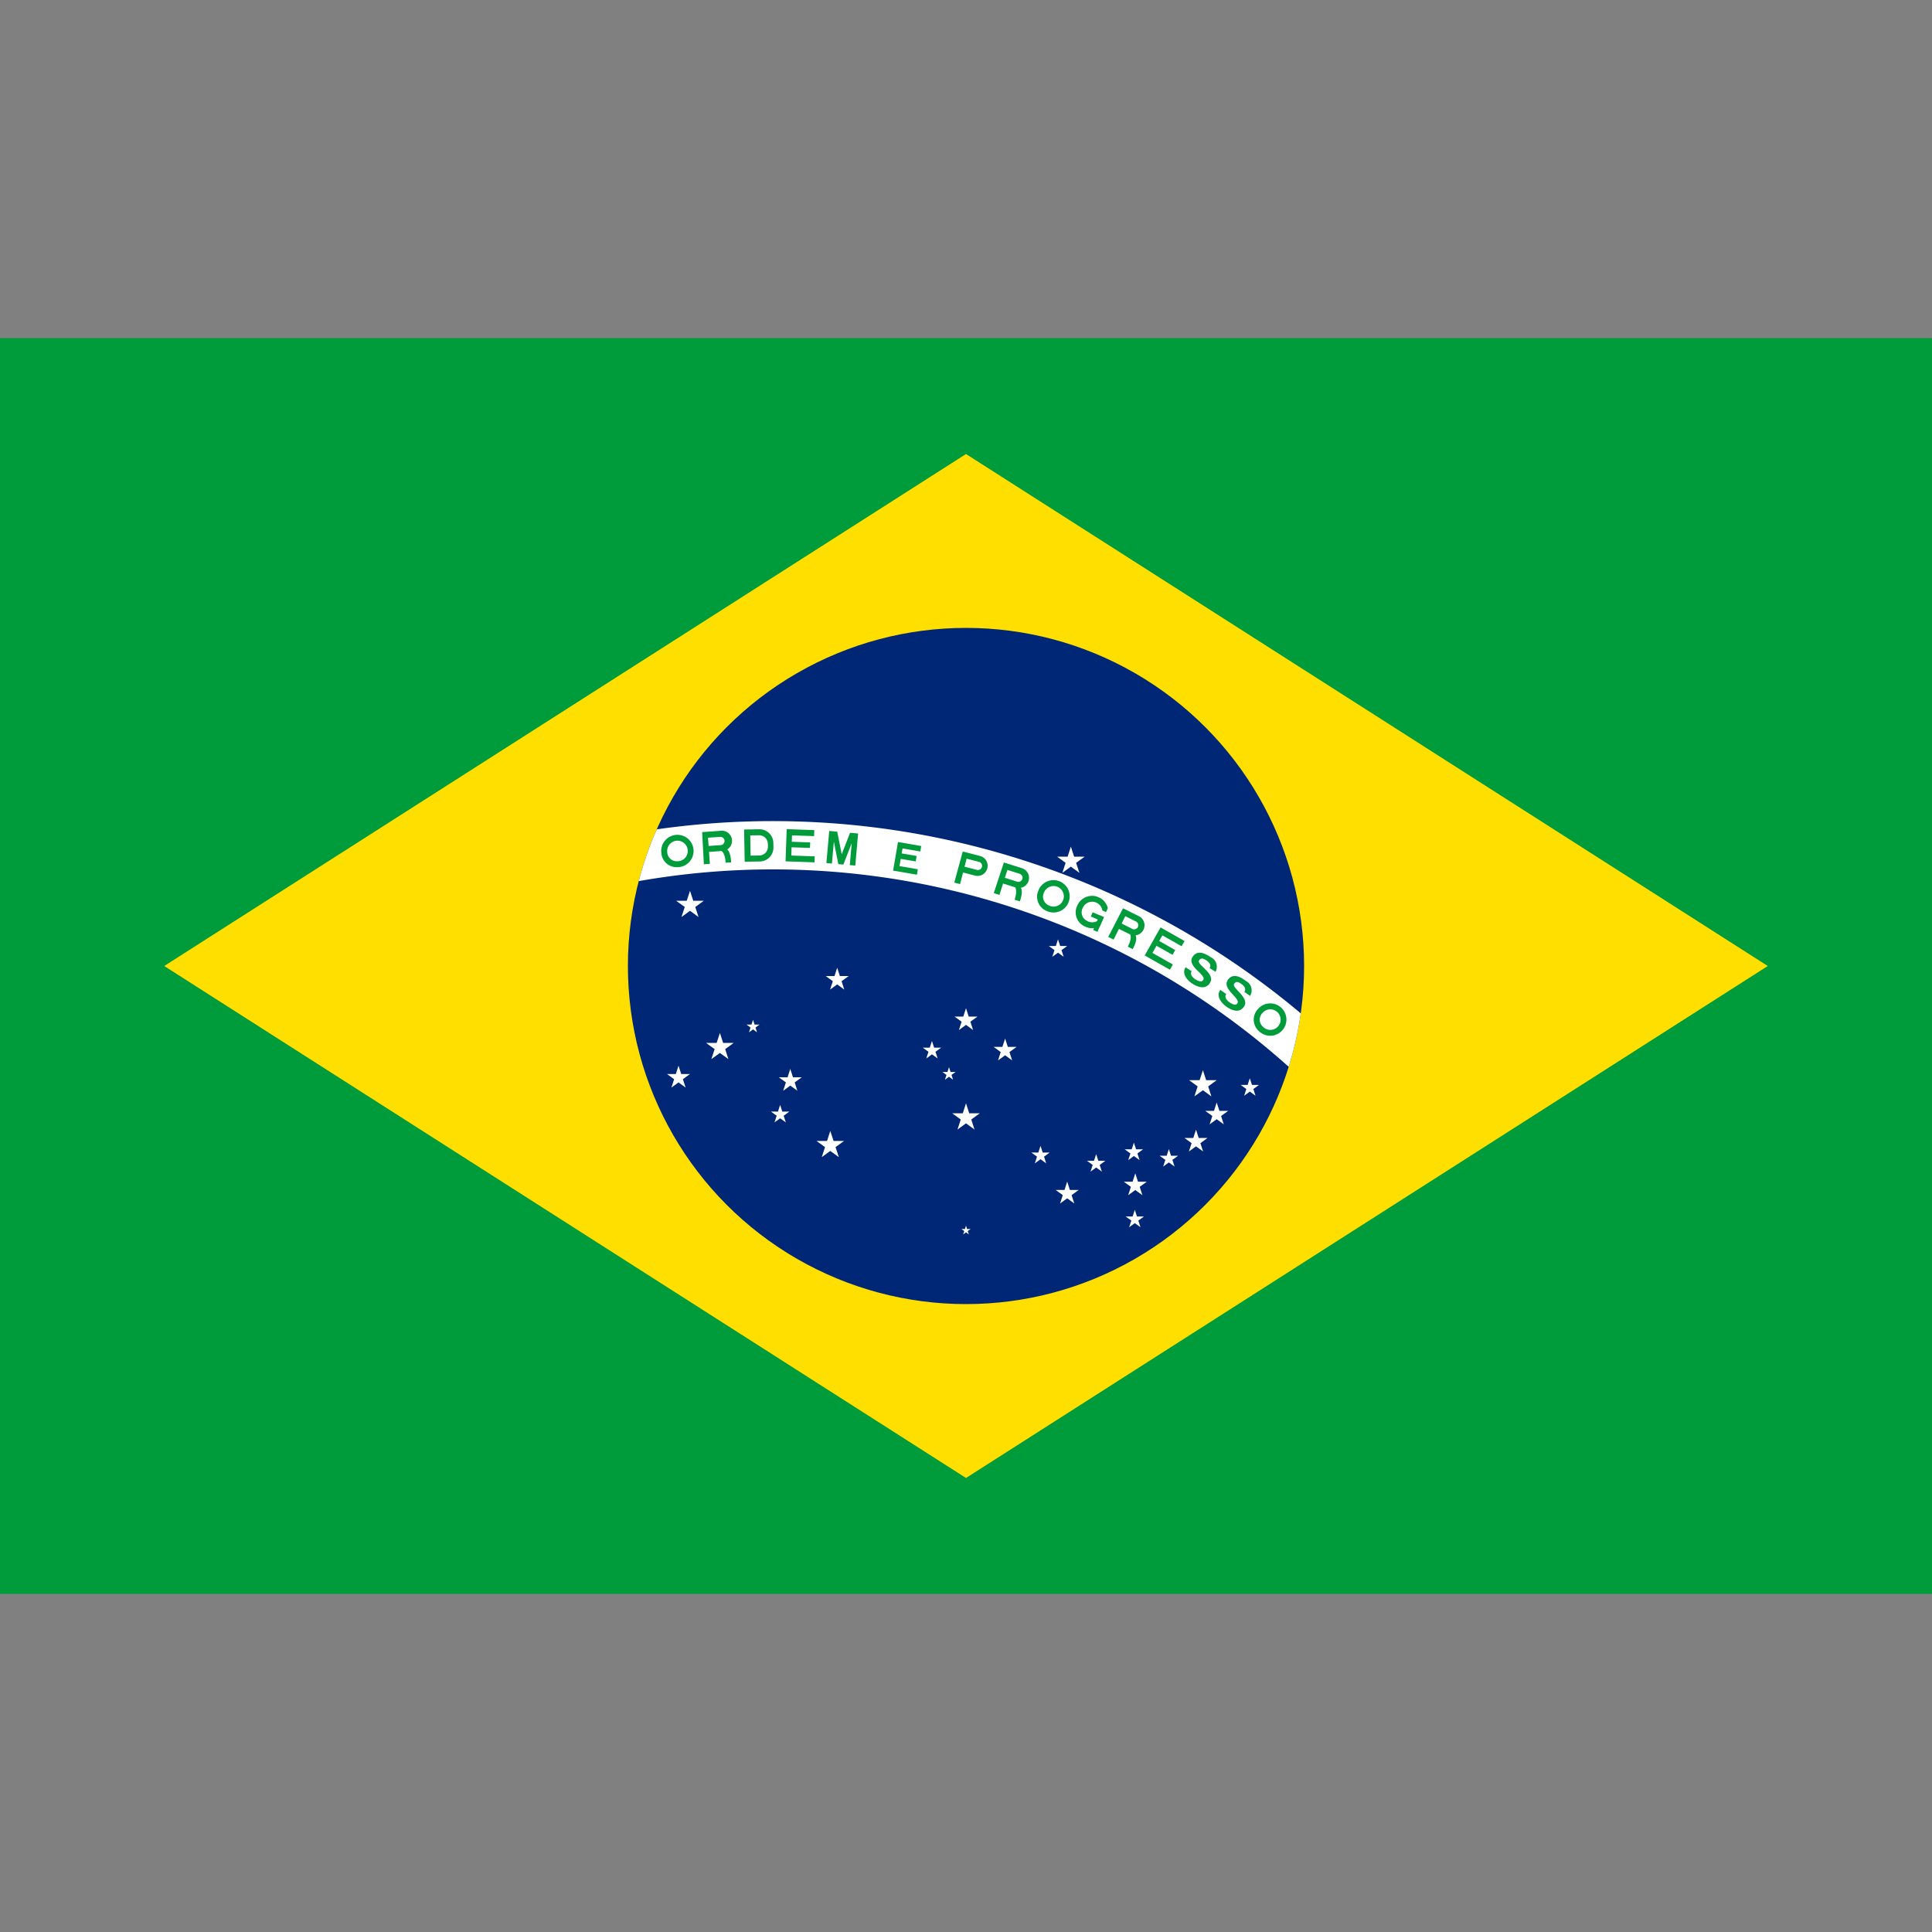 <svg xmlns="http://www.w3.org/2000/svg" viewBox="0 0 40 40"><rect x="0" y="0" width="40" height="40" fill="#808080" stroke="none"/><defs><clipPath id="clip-path"><circle cx="20" cy="20" r="7" fill="none" /></clipPath><clipPath id="clip-path-2"><path d="M22.171,19.055l.266-.611.55.239-.266.611Zm.454-.291-.046.105.275.12.046-.105Z" fill="none" /></clipPath></defs><g id="EA45_flag_brazil"><rect y="7" width="40" height="26" fill="#009b3a" /><path d="M3.4,20,20,30.6,36.6,20,20,9.4Z" fill="#fedf00" /><circle cx="20" cy="20" r="7" fill="#002776" /><g clip-path="url(#clip-path)"><path d="M-1,34a17,17,0,0,1,34,0H32A16,16,0,0,0,0,34Z" fill="#fff" /></g><path id="O" d="M14.03,17.954a.335.335,0,1,0-.338-.294.318.318,0,0,0,.338.294m-.015-.123a.213.213,0,1,0-.2-.186.195.195,0,0,0,.2.186" fill="#009b3a" fill-rule="evenodd" /><g id="R"><path id="P" d="M14.573,17.894l.124-.009-.017-.247.266-.019a.21.21,0,1,0-.029-.418l-.38.027Zm.098-.379.257-.018a.086.086,0,0,0-.012-.171l-.257.018Z" fill="#009b3a" fill-rule="evenodd" /><path d="M15.138,17.854c-.007-.095-.021-.304-.164-.294l-.181.013c.209-.015.224.194.23.289" fill="#009b3a" /></g><path id="D" d="M15.418,17.841l.314-.005a.286.286,0,0,0,.281-.291l-.002-.095a.286.286,0,0,0-.291-.281l-.314.005Zm.122-.126.181-.003a.181.181,0,0,0,.178-.184l-.001-.057a.181.181,0,0,0-.184-.178l-.181.003Z" fill="#009b3a" fill-rule="evenodd" /><path id="E" d="M16.264,17.833l.6.021.004-.124-.485-.017.006-.171.381.013.004-.114-.381-.013.005-.133.457.016.004-.124-.571-.02Z" fill="#009b3a" /><path id="M" d="M17.11,17.869l.114.01.04-.455.093.467.104.009.173-.444L17.594,17.911l.114.01.058-.664-.166-.015-.173.444-.093-.467-.166-.015Z" fill="#009b3a" /><path id="e-2" data-name="e" d="M18.491,18.025l.493.085.019-.113-.38-.065.026-.15.31.053.019-.113-.31-.053.018-.103.368.063.019-.113-.481-.083Z" fill="#009b3a" /><path id="P-2" data-name="P" d="M19.757,18.273l.12.031.062-.24.258.067a.21.21,0,0,0,.105-.406l-.369-.095Zm.213-.329.249.064a.086.086,0,1,0,.043-.166l-.249-.064Z" fill="#009b3a" fill-rule="evenodd" /><g id="R-2" data-name="R"><path id="P-3" data-name="P" d="M20.575,18.491l.118.037.074-.236.254.08a.21.21,0,1,0,.126-.4l-.363-.115Zm.23-.317.245.077a.086.086,0,1,0,.052-.163l-.245-.077Z" fill="#009b3a" fill-rule="evenodd" /><path d="M21.116,18.662c.029-.091.092-.291-.045-.334l-.173-.054c.2.063.137.263.108.354" fill="#009b3a" /></g><path id="O-2" data-name="O" d="M21.662,18.857a.335.335,0,1,0-.164-.417.318.318,0,0,0,.164.417m.043-.116a.213.213,0,1,0-.092-.258.195.195,0,0,0,.092.258" fill="#009b3a" fill-rule="evenodd" /><g id="G"><g clip-path="url(#clip-path-2)"><path id="O-3" data-name="O" d="M22.446,19.174a.335.335,0,1,0-.142-.425.318.318,0,0,0,.142.425m.049-.114a.213.213,0,1,0-.078-.262.195.195,0,0,0,.078.262" fill="#009b3a" fill-rule="evenodd" /></g><rect x="22.672" y="18.855" width="0.095" height="0.252" transform="translate(-3.747 32.248) rotate(-66.5)" fill="#009b3a" /><rect x="22.578" y="19.074" width="0.333" height="0.095" transform="translate(-3.861 32.355) rotate(-66.5)" fill="#009b3a" /></g><g id="R-3" data-name="R"><path id="P-4" data-name="P" d="M22.945,19.398l.111.055.11-.222.239.119a.21.21,0,0,0,.187-.375l-.341-.17Zm.277-.277.23.115a.086.086,0,0,0,.076-.153l-.23-.115Z" fill="#009b3a" fill-rule="evenodd" /><path d="M23.452,19.651c.043-.085.136-.273.008-.336l-.162-.081c.188.093.094.281.052.366" fill="#009b3a" /></g><path id="E-3" data-name="E" d="M23.7,19.782l.522.295.061-.108L23.86,19.73l.084-.149.332.188.056-.099-.332-.188.066-.116.398.225.061-.108-.497-.281Z" fill="#009b3a" /><path id="S" d="M24.672,20.108c-.036.056 0.0.119.081.17s.135.049.158.013c.073-.114-.349-.281-.219-.481.112-.171.304-.038.376.008a.218.218,0,0,1,.098.302l-.122-.078c.038-.06-.004-.118-.068-.159-.062-.04-.113-.058-.15 0-.062.093.351.269.224.468-.093.147-.256.083-.364.014-.092-.059-.23-.198-.14-.338Z" fill="#009b3a" /><path id="S-2" data-name="S" d="M25.388,20.581c-.039.054-.006.119.072.174s.132.056.157.021c.079-.11-.333-.299-.193-.492.121-.165.305-.022.375.028a.218.218,0,0,1,.082.307l-.118-.084c.041-.058.002-.118-.06-.162-.06-.043-.11-.064-.15-.007-.067.09.336.287.2.479-.101.141-.26.069-.365-.006-.089-.064-.22-.209-.123-.345Z" fill="#009b3a" /><path id="O-4" data-name="O" d="M26.064,21.348a.335.335,0,1,0-.027-.448.318.318,0,0,0,.027.448m.077-.097a.213.213,0,1,0-.007-.274.195.195,0,0,0,.007.274" fill="#009b3a" fill-rule="evenodd" /><polygon points="22.28 17.864 22.457 17.736 22.239 17.736 22.171 17.529 22.104 17.736 21.886 17.736 22.062 17.864 21.995 18.071 22.171 17.943 22.348 18.071 22.28 17.864" fill="#fff" /><polygon points="21.977 19.671 22.095 19.586 21.95 19.586 21.905 19.448 21.86 19.586 21.715 19.586 21.832 19.671 21.787 19.809 21.905 19.724 22.022 19.809 21.977 19.671" fill="#fff" /><polygon points="14.353 18.65 14.286 18.443 14.218 18.65 14 18.65 14.177 18.778 14.109 18.986 14.286 18.857 14.462 18.986 14.395 18.778 14.571 18.65 14.353 18.65" fill="#fff" /><polygon points="14.972 21.593 14.905 21.386 14.837 21.593 14.619 21.593 14.796 21.721 14.728 21.928 14.905 21.8 15.081 21.928 15.014 21.721 15.19 21.593 14.972 21.593" fill="#fff" /><polygon points="14.104 22.237 14.048 22.064 13.992 22.237 13.81 22.237 13.957 22.344 13.901 22.517 14.048 22.41 14.195 22.517 14.138 22.344 14.285 22.237 14.104 22.237" fill="#fff" /><polygon points="15.623 21.213 15.591 21.114 15.558 21.213 15.455 21.213 15.539 21.274 15.507 21.373 15.591 21.312 15.674 21.373 15.642 21.274 15.726 21.213 15.623 21.213" fill="#fff" /><polygon points="16.418 22.304 16.362 22.131 16.306 22.304 16.124 22.304 16.271 22.41 16.215 22.583 16.362 22.476 16.509 22.583 16.453 22.41 16.6 22.304 16.418 22.304" fill="#fff" /><polygon points="16.197 23.014 16.152 22.876 16.107 23.014 15.962 23.014 16.08 23.1 16.035 23.238 16.152 23.153 16.27 23.238 16.225 23.1 16.343 23.014 16.197 23.014" fill="#fff" /><polygon points="24.796 22.493 24.728 22.7 24.905 22.572 25.081 22.7 25.014 22.493 25.19 22.364 24.972 22.364 24.905 22.157 24.837 22.364 24.619 22.364 24.796 22.493" fill="#fff" /><polygon points="25.949 22.547 26.066 22.462 25.921 22.462 25.876 22.324 25.831 22.462 25.686 22.462 25.804 22.547 25.759 22.686 25.876 22.6 25.994 22.686 25.949 22.547" fill="#fff" /><polygon points="25.247 22.999 25.19 22.826 25.134 22.999 24.953 22.999 25.1 23.106 25.044 23.278 25.19 23.172 25.337 23.278 25.281 23.106 25.428 22.999 25.247 22.999" fill="#fff" /><polygon points="23.505 24.293 23.449 24.466 23.267 24.466 23.414 24.572 23.358 24.745 23.505 24.638 23.652 24.745 23.596 24.572 23.743 24.466 23.561 24.466 23.505 24.293" fill="#fff" /><polygon points="23.54 25.186 23.495 25.048 23.45 25.186 23.305 25.186 23.423 25.271 23.378 25.409 23.495 25.324 23.613 25.409 23.568 25.271 23.685 25.186 23.54 25.186" fill="#fff" /><polygon points="24.245 23.929 24.2 23.79 24.155 23.929 24.01 23.929 24.127 24.014 24.082 24.152 24.2 24.067 24.318 24.152 24.273 24.014 24.39 23.929 24.245 23.929" fill="#fff" /><polygon points="24.818 23.561 24.762 23.388 24.706 23.561 24.524 23.561 24.671 23.668 24.615 23.84 24.762 23.734 24.909 23.84 24.853 23.668 25 23.561 24.818 23.561" fill="#fff" /><polygon points="23.404 23.881 23.359 24.019 23.476 23.934 23.594 24.019 23.549 23.881 23.666 23.795 23.521 23.795 23.476 23.657 23.431 23.795 23.286 23.795 23.404 23.881" fill="#fff" /><polygon points="17.389 20.208 17.333 20.036 17.277 20.208 17.096 20.208 17.243 20.315 17.186 20.488 17.333 20.381 17.48 20.488 17.424 20.315 17.571 20.208 17.389 20.208" fill="#fff" /><polygon points="20.067 23.05 20 22.843 19.933 23.05 19.715 23.05 19.891 23.178 19.824 23.386 20 23.257 20.176 23.386 20.109 23.178 20.285 23.05 20.067 23.05" fill="#fff" /><polygon points="20.866 21.675 20.81 21.502 20.753 21.675 20.572 21.675 20.719 21.782 20.663 21.955 20.81 21.848 20.956 21.955 20.9 21.782 21.047 21.675 20.866 21.675" fill="#fff" /><polygon points="19.909 21.153 19.853 21.326 20 21.219 20.147 21.326 20.091 21.153 20.238 21.047 20.056 21.047 20 20.874 19.944 21.047 19.762 21.047 19.909 21.153" fill="#fff" /><polygon points="19.34 21.691 19.295 21.552 19.25 21.691 19.105 21.691 19.223 21.776 19.178 21.914 19.295 21.829 19.413 21.914 19.368 21.776 19.485 21.691 19.34 21.691" fill="#fff" /><polygon points="19.648 22.293 19.732 22.354 19.7 22.255 19.784 22.194 19.68 22.194 19.648 22.095 19.616 22.194 19.512 22.194 19.596 22.255 19.564 22.354 19.648 22.293" fill="#fff" /><polygon points="22.151 24.637 22.095 24.464 22.039 24.637 21.857 24.637 22.004 24.744 21.948 24.917 22.095 24.81 22.242 24.917 22.186 24.744 22.333 24.637 22.151 24.637" fill="#fff" /><polygon points="22.74 24.033 22.695 23.895 22.65 24.033 22.505 24.033 22.623 24.119 22.578 24.257 22.695 24.172 22.813 24.257 22.768 24.119 22.885 24.033 22.74 24.033" fill="#fff" /><polygon points="21.588 23.862 21.543 23.724 21.498 23.862 21.353 23.862 21.47 23.947 21.425 24.086 21.543 24 21.66 24.086 21.616 23.947 21.733 23.862 21.588 23.862" fill="#fff" /><polygon points="17.258 23.622 17.19 23.414 17.123 23.622 16.905 23.622 17.081 23.75 17.014 23.957 17.19 23.829 17.367 23.957 17.299 23.75 17.476 23.622 17.258 23.622" fill="#fff" /><polygon points="20.022 25.445 20 25.376 19.978 25.445 19.905 25.445 19.964 25.488 19.941 25.557 20 25.514 20.059 25.557 20.036 25.488 20.095 25.445 20.022 25.445" fill="#fff" /></g></svg>